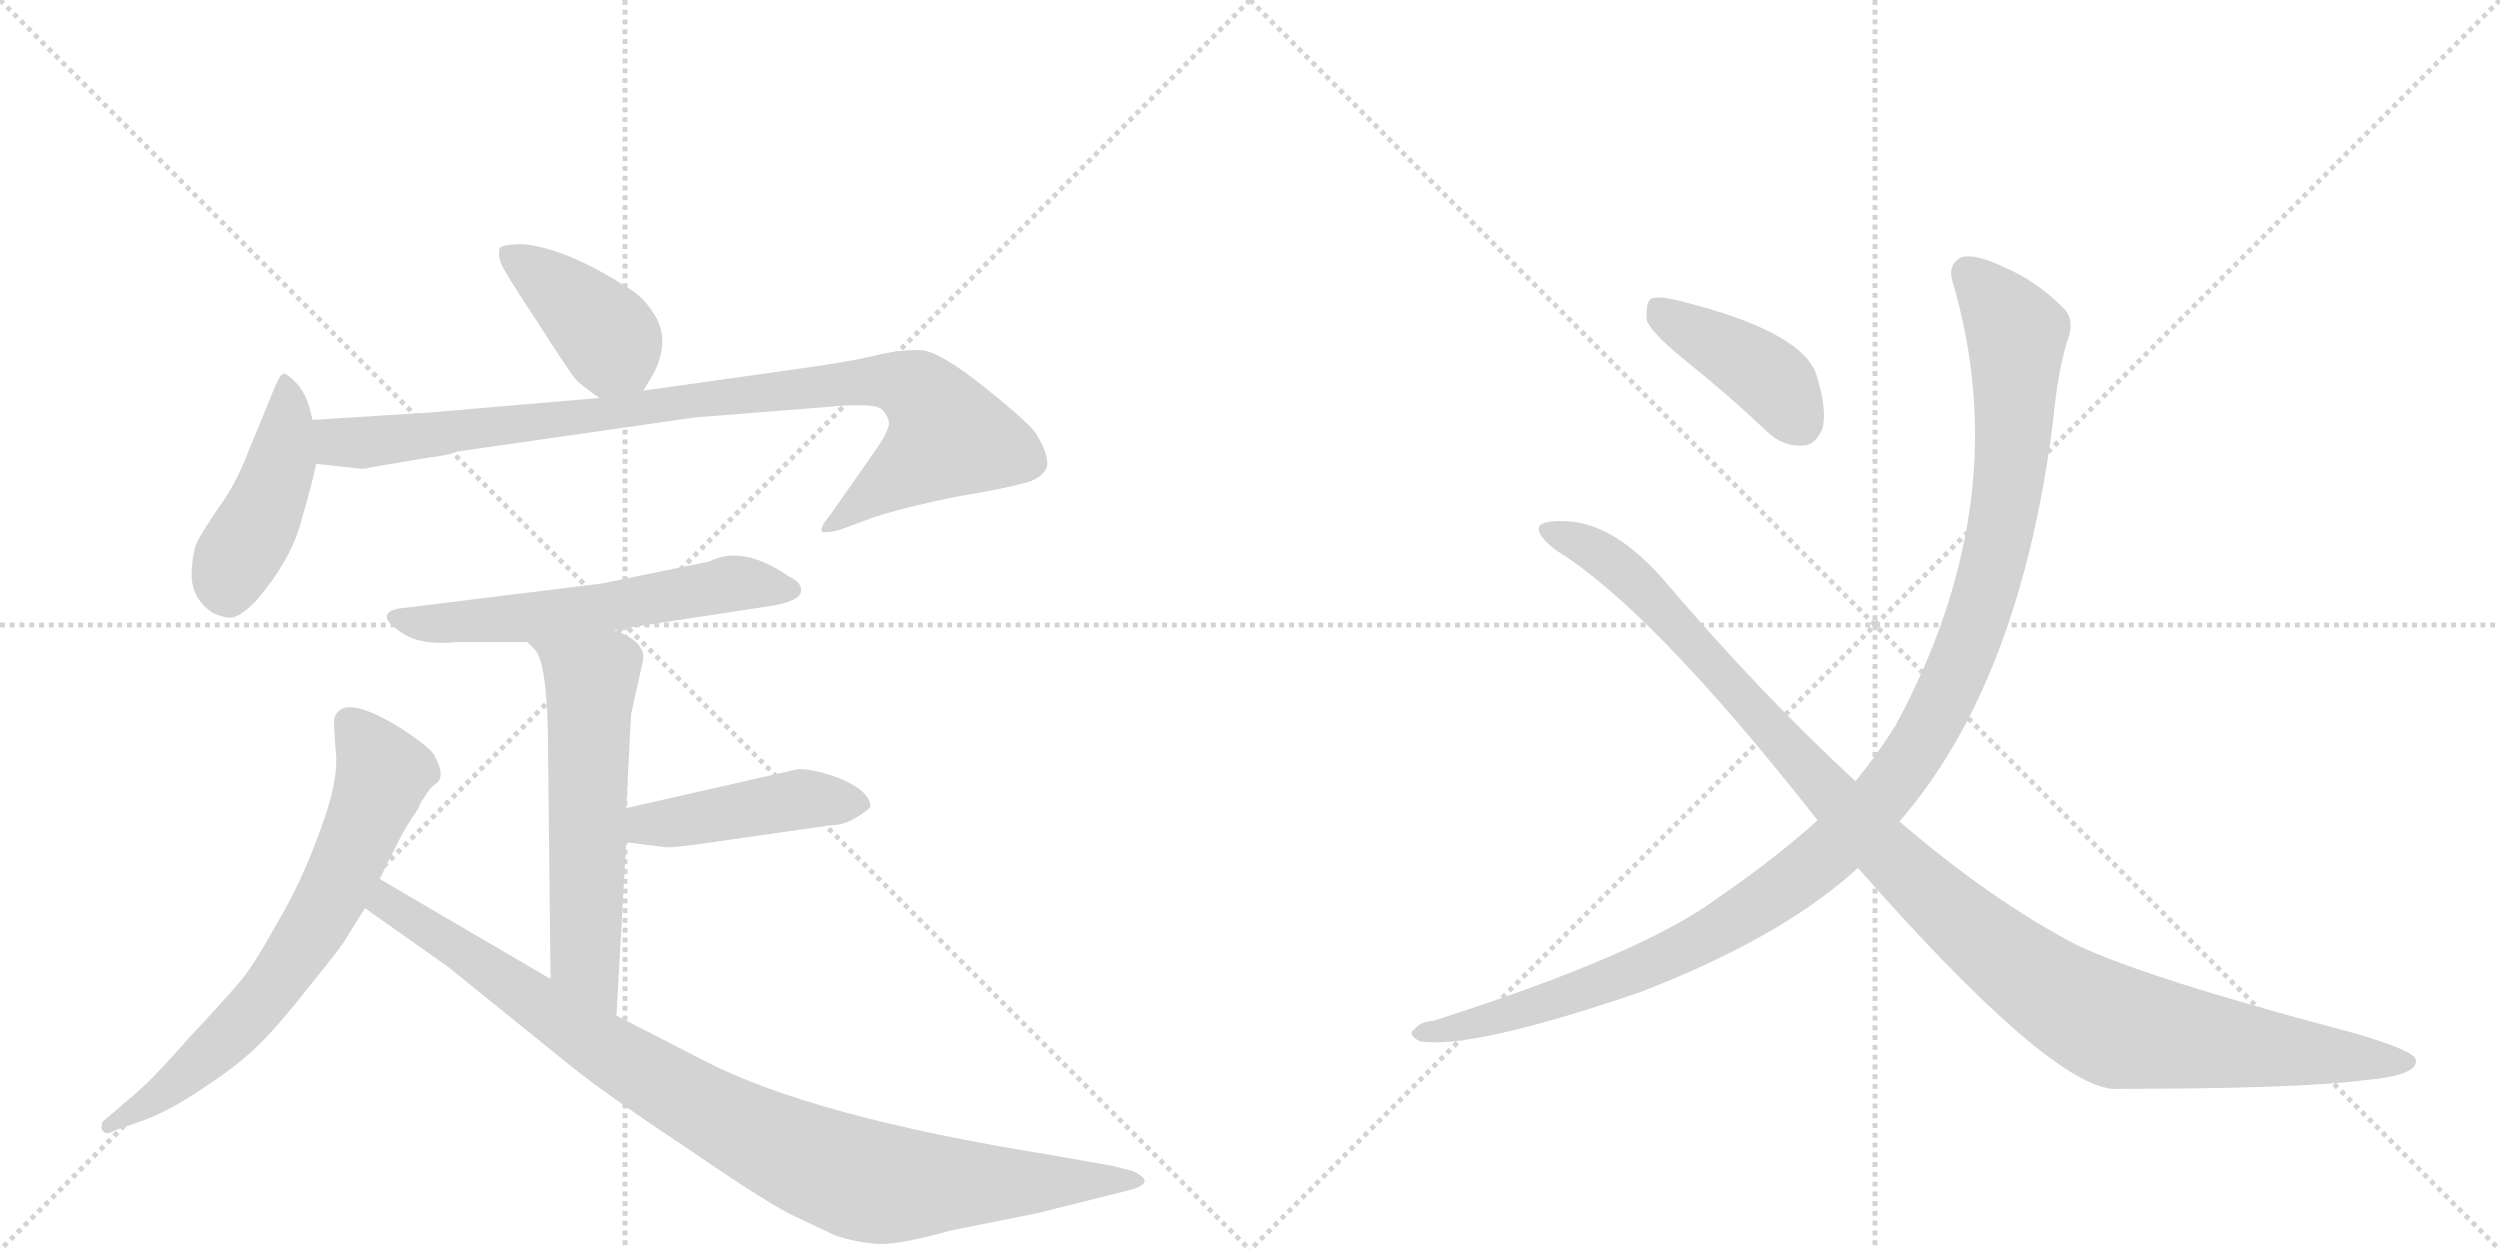 <svg version="1.1" viewBox="0 0 2048 1024" xmlns="http://www.w3.org/2000/svg">
  <g stroke="lightgray" stroke-dasharray="1,1" stroke-width="1" transform="scale(4, 4)">
    <line x1="0" y1="0" x2="256" y2="256"></line>
    <line x1="256" y1="0" x2="0" y2="256"></line>
    <line x1="128" y1="0" x2="128" y2="256"></line>
    <line x1="0" y1="128" x2="256" y2="128"></line>
    <line x1="256" y1="0" x2="512" y2="256"></line>
    <line x1="512" y1="0" x2="256" y2="256"></line>
    <line x1="384" y1="0" x2="384" y2="256"></line>
    <line x1="256" y1="128" x2="512" y2="128"></line>
  </g>
<g transform="scale(1, -1) translate(0, -850)">
   <style type="text/css">
    @keyframes keyframes0 {
      from {
       stroke: black;
       stroke-dashoffset: 401;
       stroke-width: 128;
       }
       57% {
       animation-timing-function: step-end;
       stroke: black;
       stroke-dashoffset: 0;
       stroke-width: 128;
       }
       to {
       stroke: black;
       stroke-width: 1024;
       }
       }
       #make-me-a-hanzi-animation-0 {
         animation: keyframes0 0.576s both;
         animation-delay: 0s;
         animation-timing-function: linear;
       }
    @keyframes keyframes1 {
      from {
       stroke: black;
       stroke-dashoffset: 438;
       stroke-width: 128;
       }
       59% {
       animation-timing-function: step-end;
       stroke: black;
       stroke-dashoffset: 0;
       stroke-width: 128;
       }
       to {
       stroke: black;
       stroke-width: 1024;
       }
       }
       #make-me-a-hanzi-animation-1 {
         animation: keyframes1 0.606s both;
         animation-delay: 0.576s;
         animation-timing-function: linear;
       }
    @keyframes keyframes2 {
      from {
       stroke: black;
       stroke-dashoffset: 920;
       stroke-width: 128;
       }
       75% {
       animation-timing-function: step-end;
       stroke: black;
       stroke-dashoffset: 0;
       stroke-width: 128;
       }
       to {
       stroke: black;
       stroke-width: 1024;
       }
       }
       #make-me-a-hanzi-animation-2 {
         animation: keyframes2 0.999s both;
         animation-delay: 1.183s;
         animation-timing-function: linear;
       }
    @keyframes keyframes3 {
      from {
       stroke: black;
       stroke-dashoffset: 583;
       stroke-width: 128;
       }
       65% {
       animation-timing-function: step-end;
       stroke: black;
       stroke-dashoffset: 0;
       stroke-width: 128;
       }
       to {
       stroke: black;
       stroke-width: 1024;
       }
       }
       #make-me-a-hanzi-animation-3 {
         animation: keyframes3 0.724s both;
         animation-delay: 2.181s;
         animation-timing-function: linear;
       }
    @keyframes keyframes4 {
      from {
       stroke: black;
       stroke-dashoffset: 576;
       stroke-width: 128;
       }
       65% {
       animation-timing-function: step-end;
       stroke: black;
       stroke-dashoffset: 0;
       stroke-width: 128;
       }
       to {
       stroke: black;
       stroke-width: 1024;
       }
       }
       #make-me-a-hanzi-animation-4 {
         animation: keyframes4 0.719s both;
         animation-delay: 2.906s;
         animation-timing-function: linear;
       }
    @keyframes keyframes5 {
      from {
       stroke: black;
       stroke-dashoffset: 443;
       stroke-width: 128;
       }
       59% {
       animation-timing-function: step-end;
       stroke: black;
       stroke-dashoffset: 0;
       stroke-width: 128;
       }
       to {
       stroke: black;
       stroke-width: 1024;
       }
       }
       #make-me-a-hanzi-animation-5 {
         animation: keyframes5 0.611s both;
         animation-delay: 3.625s;
         animation-timing-function: linear;
       }
    @keyframes keyframes6 {
      from {
       stroke: black;
       stroke-dashoffset: 679;
       stroke-width: 128;
       }
       69% {
       animation-timing-function: step-end;
       stroke: black;
       stroke-dashoffset: 0;
       stroke-width: 128;
       }
       to {
       stroke: black;
       stroke-width: 1024;
       }
       }
       #make-me-a-hanzi-animation-6 {
         animation: keyframes6 0.803s both;
         animation-delay: 4.235s;
         animation-timing-function: linear;
       }
    @keyframes keyframes7 {
      from {
       stroke: black;
       stroke-dashoffset: 940;
       stroke-width: 128;
       }
       75% {
       animation-timing-function: step-end;
       stroke: black;
       stroke-dashoffset: 0;
       stroke-width: 128;
       }
       to {
       stroke: black;
       stroke-width: 1024;
       }
       }
       #make-me-a-hanzi-animation-7 {
         animation: keyframes7 1.015s both;
         animation-delay: 5.038s;
         animation-timing-function: linear;
       }
    @keyframes keyframes8 {
      from {
       stroke: black;
       stroke-dashoffset: 411;
       stroke-width: 128;
       }
       57% {
       animation-timing-function: step-end;
       stroke: black;
       stroke-dashoffset: 0;
       stroke-width: 128;
       }
       to {
       stroke: black;
       stroke-width: 1024;
       }
       }
       #make-me-a-hanzi-animation-8 {
         animation: keyframes8 0.584s both;
         animation-delay: 6.053s;
         animation-timing-function: linear;
       }
    @keyframes keyframes9 {
      from {
       stroke: black;
       stroke-dashoffset: 1153;
       stroke-width: 128;
       }
       79% {
       animation-timing-function: step-end;
       stroke: black;
       stroke-dashoffset: 0;
       stroke-width: 128;
       }
       to {
       stroke: black;
       stroke-width: 1024;
       }
       }
       #make-me-a-hanzi-animation-9 {
         animation: keyframes9 1.188s both;
         animation-delay: 6.637s;
         animation-timing-function: linear;
       }
    @keyframes keyframes10 {
      from {
       stroke: black;
       stroke-dashoffset: 1122;
       stroke-width: 128;
       }
       79% {
       animation-timing-function: step-end;
       stroke: black;
       stroke-dashoffset: 0;
       stroke-width: 128;
       }
       to {
       stroke: black;
       stroke-width: 1024;
       }
       }
       #make-me-a-hanzi-animation-10 {
         animation: keyframes10 1.163s both;
         animation-delay: 7.826s;
         animation-timing-function: linear;
       }
</style>
<path d="M 527 530 L 536 545 Q 548 570 538 589 Q 528 607 513 615 Q 465 646 429 650 Q 410 650 409 646 Q 408 639 411 633 Q 414 626 441 585 Q 468 543 471 540 Q 474 536 491 524 C 514 508 514 508 527 530 Z" fill="lightgray"></path> 
<path d="M 256 506 L 253 518 Q 249 530 242 537 Q 236 543 233 544 Q 230 544 226 535 L 203 479 Q 193 453 179 434 Q 166 415 161 405 Q 157 394 157 377 Q 158 359 174 348 Q 183 344 189 344 Q 196 344 210 358 Q 239 392 247 424 Q 256 455 259 470 L 256 506 Z" fill="lightgray"></path> 
<path d="M 303 467 L 350 475 Q 368 477 374 480 L 569 508 L 695 518 L 706 518 Q 717 518 722 515 Q 727 510 728 505 Q 730 499 715 478 L 680 428 Q 670 416 674 414 Q 682 414 688 416 L 715 426 Q 743 435 783 443 Q 824 450 838 454 Q 852 457 857 466 Q 861 475 848 496 Q 839 507 805 534 Q 771 561 756 563 Q 742 564 722 560 Q 703 555 669 550 L 527 530 L 491 524 L 351 512 L 256 506 C 226 504 229 473 259 470 L 296 466 Q 300 466 303 467 Z" fill="lightgray"></path> 
<path d="M 503 334 L 634 354 Q 655 358 656 365 Q 658 372 646 378 Q 608 404 581 390 L 493 372 L 331 352 Q 319 351 317 346 Q 315 341 330 331 Q 346 321 374 324 L 432 324 L 503 334 Z" fill="lightgray"></path> 
<path d="M 517 265 L 527 310 Q 527 316 526 317 Q 522 327 503 334 C 476 346 412 346 432 324 L 438 318 Q 449 307 449 232 L 451 48 C 451 18 503 -12 505 18 L 513 160 L 513 188 L 517 265 Z" fill="lightgray"></path> 
<path d="M 513 160 L 545 156 Q 550 155 590 161 L 681 174 Q 691 174 701 180 Q 711 186 713 189 Q 713 201 691 211 Q 669 220 654 220 L 513 188 C 484 181 483 164 513 160 Z" fill="lightgray"></path> 
<path d="M 311 130 L 326 160 Q 333 174 343 188 Q 344 192 347 196 L 351 202 Q 352 204 357 208 Q 363 212 360 222 L 356 231 Q 352 238 329 253 Q 281 283 274 262 Q 273 259 275 235 Q 278 211 262 169 Q 247 127 226 92 Q 206 56 195 44 Q 184 31 155 0 Q 127 -32 112 -45 L 84 -69 Q 82 -76 85 -77 Q 87 -80 94 -76 L 117 -68 Q 139 -60 167 -41 Q 196 -22 213 -5 Q 230 12 255 44 Q 281 76 284 82 L 299 106 L 311 130 Z" fill="lightgray"></path> 
<path d="M 451 48 L 311 130 C 285 145 274 123 299 106 L 367 58 L 466 -22 Q 497 -47 559 -88 Q 620 -130 646 -144 L 684 -162 Q 702 -168 719 -169 Q 736 -170 779 -158 L 849 -144 L 925 -125 Q 933 -123 935 -121 Q 943 -116 927 -109 L 911 -105 L 860 -96 Q 666 -65 577 -19 L 505 18 L 451 48 Z" fill="lightgray"></path> 
<path d="M 1379 556 Q 1413 529 1447 497 Q 1460 484 1477 485 Q 1487 485 1493 499 Q 1497 514 1488 543 Q 1476 579 1374 604 Q 1358 608 1352 605 Q 1348 601 1349 588 Q 1352 578 1379 556 Z" fill="lightgray"></path> 
<path d="M 1556 177 Q 1655 291 1682 506 Q 1686 549 1695 575 Q 1699 590 1690 598 Q 1668 620 1642 631 Q 1617 643 1606 639 Q 1596 633 1599 621 Q 1653 441 1553 256 Q 1538 232 1520 210 L 1489 178 Q 1452 145 1408 115 Q 1347 69 1175 14 Q 1163 13 1159 7 Q 1152 3 1163 -3 Q 1205 -10 1343 37 Q 1460 82 1522 139 L 1556 177 Z" fill="lightgray"></path> 
<path d="M 1522 139 Q 1676 -36 1730 -42 Q 1883 -42 1936 -35 Q 1982 -31 1979 -18 Q 1978 -11 1931 3 Q 1760 48 1701 76 Q 1632 112 1556 177 L 1520 210 Q 1441 283 1362 376 Q 1322 421 1284 423 Q 1265 424 1261 419 Q 1258 412 1275 399 Q 1353 351 1489 178 L 1522 139 Z" fill="lightgray"></path> 
      <clipPath id="make-me-a-hanzi-clip-0">
      <path d="M 527 530 L 536 545 Q 548 570 538 589 Q 528 607 513 615 Q 465 646 429 650 Q 410 650 409 646 Q 408 639 411 633 Q 414 626 441 585 Q 468 543 471 540 Q 474 536 491 524 C 514 508 514 508 527 530 Z" fill="lightgray"></path>
      </clipPath>
      <path clip-path="url(#make-me-a-hanzi-clip-0)" d="M 416 640 L 485 588 L 519 540 " fill="none" id="make-me-a-hanzi-animation-0" stroke-dasharray="273 546" stroke-linecap="round"></path>

      <clipPath id="make-me-a-hanzi-clip-1">
      <path d="M 256 506 L 253 518 Q 249 530 242 537 Q 236 543 233 544 Q 230 544 226 535 L 203 479 Q 193 453 179 434 Q 166 415 161 405 Q 157 394 157 377 Q 158 359 174 348 Q 183 344 189 344 Q 196 344 210 358 Q 239 392 247 424 Q 256 455 259 470 L 256 506 Z" fill="lightgray"></path>
      </clipPath>
      <path clip-path="url(#make-me-a-hanzi-clip-1)" d="M 234 536 L 230 470 L 214 427 L 192 391 L 186 364 " fill="none" id="make-me-a-hanzi-animation-1" stroke-dasharray="310 620" stroke-linecap="round"></path>

      <clipPath id="make-me-a-hanzi-clip-2">
      <path d="M 303 467 L 350 475 Q 368 477 374 480 L 569 508 L 695 518 L 706 518 Q 717 518 722 515 Q 727 510 728 505 Q 730 499 715 478 L 680 428 Q 670 416 674 414 Q 682 414 688 416 L 715 426 Q 743 435 783 443 Q 824 450 838 454 Q 852 457 857 466 Q 861 475 848 496 Q 839 507 805 534 Q 771 561 756 563 Q 742 564 722 560 Q 703 555 669 550 L 527 530 L 491 524 L 351 512 L 256 506 C 226 504 229 473 259 470 L 296 466 Q 300 466 303 467 Z" fill="lightgray"></path>
      </clipPath>
      <path clip-path="url(#make-me-a-hanzi-clip-2)" d="M 264 501 L 274 489 L 307 488 L 647 532 L 743 535 L 762 520 L 777 493 L 680 420 " fill="none" id="make-me-a-hanzi-animation-2" stroke-dasharray="792 1584" stroke-linecap="round"></path>

      <clipPath id="make-me-a-hanzi-clip-3">
      <path d="M 503 334 L 634 354 Q 655 358 656 365 Q 658 372 646 378 Q 608 404 581 390 L 493 372 L 331 352 Q 319 351 317 346 Q 315 341 330 331 Q 346 321 374 324 L 432 324 L 503 334 Z" fill="lightgray"></path>
      </clipPath>
      <path clip-path="url(#make-me-a-hanzi-clip-3)" d="M 325 346 L 352 339 L 381 340 L 493 352 L 600 372 L 648 367 " fill="none" id="make-me-a-hanzi-animation-3" stroke-dasharray="455 910" stroke-linecap="round"></path>

      <clipPath id="make-me-a-hanzi-clip-4">
      <path d="M 517 265 L 527 310 Q 527 316 526 317 Q 522 327 503 334 C 476 346 412 346 432 324 L 438 318 Q 449 307 449 232 L 451 48 C 451 18 503 -12 505 18 L 513 160 L 513 188 L 517 265 Z" fill="lightgray"></path>
      </clipPath>
      <path clip-path="url(#make-me-a-hanzi-clip-4)" d="M 445 319 L 484 293 L 479 65 L 501 26 " fill="none" id="make-me-a-hanzi-animation-4" stroke-dasharray="448 896" stroke-linecap="round"></path>

      <clipPath id="make-me-a-hanzi-clip-5">
      <path d="M 513 160 L 545 156 Q 550 155 590 161 L 681 174 Q 691 174 701 180 Q 711 186 713 189 Q 713 201 691 211 Q 669 220 654 220 L 513 188 C 484 181 483 164 513 160 Z" fill="lightgray"></path>
      </clipPath>
      <path clip-path="url(#make-me-a-hanzi-clip-5)" d="M 519 167 L 538 176 L 652 195 L 702 191 " fill="none" id="make-me-a-hanzi-animation-5" stroke-dasharray="315 630" stroke-linecap="round"></path>

      <clipPath id="make-me-a-hanzi-clip-6">
      <path d="M 311 130 L 326 160 Q 333 174 343 188 Q 344 192 347 196 L 351 202 Q 352 204 357 208 Q 363 212 360 222 L 356 231 Q 352 238 329 253 Q 281 283 274 262 Q 273 259 275 235 Q 278 211 262 169 Q 247 127 226 92 Q 206 56 195 44 Q 184 31 155 0 Q 127 -32 112 -45 L 84 -69 Q 82 -76 85 -77 Q 87 -80 94 -76 L 117 -68 Q 139 -60 167 -41 Q 196 -22 213 -5 Q 230 12 255 44 Q 281 76 284 82 L 299 106 L 311 130 Z" fill="lightgray"></path>
      </clipPath>
      <path clip-path="url(#make-me-a-hanzi-clip-6)" d="M 287 258 L 305 235 L 312 209 L 253 84 L 185 -1 L 140 -41 L 89 -72 " fill="none" id="make-me-a-hanzi-animation-6" stroke-dasharray="551 1102" stroke-linecap="round"></path>

      <clipPath id="make-me-a-hanzi-clip-7">
      <path d="M 451 48 L 311 130 C 285 145 274 123 299 106 L 367 58 L 466 -22 Q 497 -47 559 -88 Q 620 -130 646 -144 L 684 -162 Q 702 -168 719 -169 Q 736 -170 779 -158 L 849 -144 L 925 -125 Q 933 -123 935 -121 Q 943 -116 927 -109 L 911 -105 L 860 -96 Q 666 -65 577 -19 L 505 18 L 451 48 Z" fill="lightgray"></path>
      </clipPath>
      <path clip-path="url(#make-me-a-hanzi-clip-7)" d="M 314 121 L 324 105 L 517 -23 L 672 -105 L 741 -121 L 928 -117 " fill="none" id="make-me-a-hanzi-animation-7" stroke-dasharray="812 1624" stroke-linecap="round"></path>

      <clipPath id="make-me-a-hanzi-clip-8">
      <path d="M 1379 556 Q 1413 529 1447 497 Q 1460 484 1477 485 Q 1487 485 1493 499 Q 1497 514 1488 543 Q 1476 579 1374 604 Q 1358 608 1352 605 Q 1348 601 1349 588 Q 1352 578 1379 556 Z" fill="lightgray"></path>
      </clipPath>
      <path clip-path="url(#make-me-a-hanzi-clip-8)" d="M 1357 599 L 1447 542 L 1475 503 " fill="none" id="make-me-a-hanzi-animation-8" stroke-dasharray="283 566" stroke-linecap="round"></path>

      <clipPath id="make-me-a-hanzi-clip-9">
      <path d="M 1556 177 Q 1655 291 1682 506 Q 1686 549 1695 575 Q 1699 590 1690 598 Q 1668 620 1642 631 Q 1617 643 1606 639 Q 1596 633 1599 621 Q 1653 441 1553 256 Q 1538 232 1520 210 L 1489 178 Q 1452 145 1408 115 Q 1347 69 1175 14 Q 1163 13 1159 7 Q 1152 3 1163 -3 Q 1205 -10 1343 37 Q 1460 82 1522 139 L 1556 177 Z" fill="lightgray"></path>
      </clipPath>
      <path clip-path="url(#make-me-a-hanzi-clip-9)" d="M 1612 627 L 1652 573 L 1645 448 L 1608 312 L 1585 261 L 1550 207 L 1481 137 L 1394 80 L 1327 48 L 1219 14 L 1166 4 " fill="none" id="make-me-a-hanzi-animation-9" stroke-dasharray="1025 2050" stroke-linecap="round"></path>

      <clipPath id="make-me-a-hanzi-clip-10">
      <path d="M 1522 139 Q 1676 -36 1730 -42 Q 1883 -42 1936 -35 Q 1982 -31 1979 -18 Q 1978 -11 1931 3 Q 1760 48 1701 76 Q 1632 112 1556 177 L 1520 210 Q 1441 283 1362 376 Q 1322 421 1284 423 Q 1265 424 1261 419 Q 1258 412 1275 399 Q 1353 351 1489 178 L 1522 139 Z" fill="lightgray"></path>
      </clipPath>
      <path clip-path="url(#make-me-a-hanzi-clip-10)" d="M 1267 416 L 1331 382 L 1549 146 L 1632 73 L 1696 28 L 1741 7 L 1973 -20 " fill="none" id="make-me-a-hanzi-animation-10" stroke-dasharray="994 1988" stroke-linecap="round"></path>

</g>
</svg>
